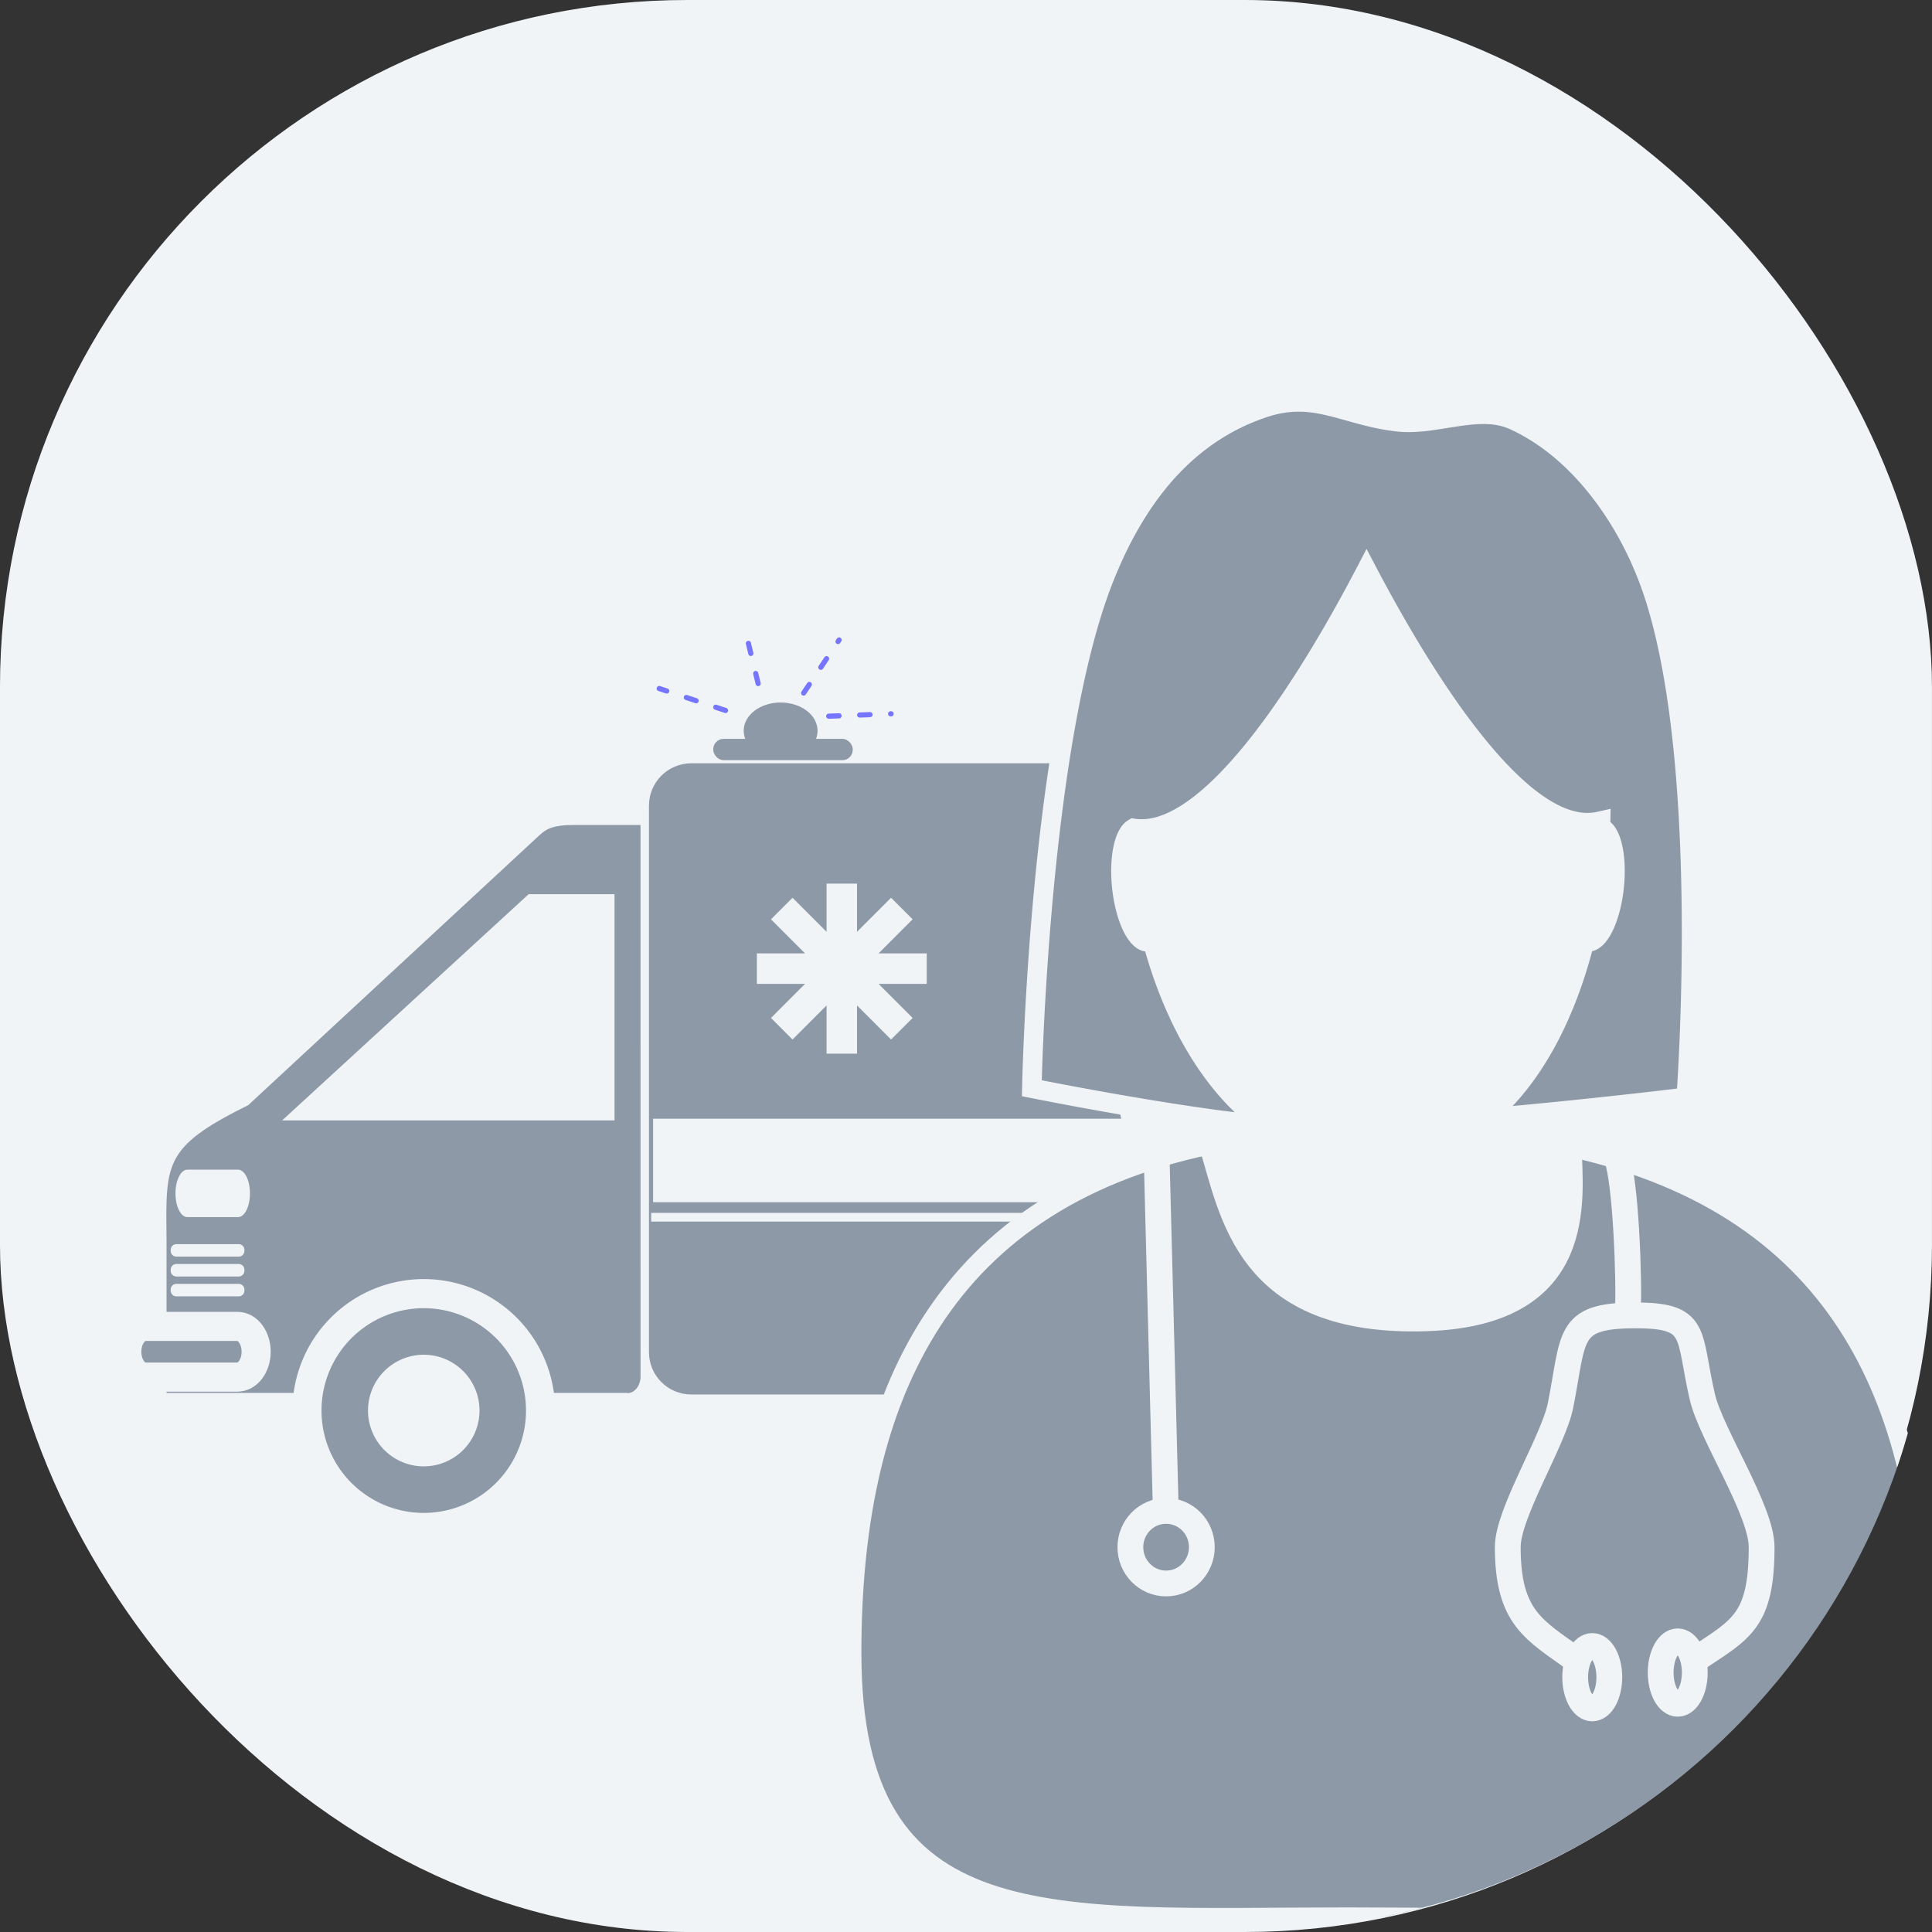 <?xml version="1.0" encoding="UTF-8" standalone="no"?>
<!-- Created with Inkscape (http://www.inkscape.org/) -->

<svg
   xmlns:dc="http://purl.org/dc/elements/1.1/"
   xmlns:cc="http://creativecommons.org/ns#"
   xmlns:rdf="http://www.w3.org/1999/02/22-rdf-syntax-ns#"
   xmlns:svg="http://www.w3.org/2000/svg"
   xmlns="http://www.w3.org/2000/svg"
   xmlns:sodipodi="http://sodipodi.sourceforge.net/DTD/sodipodi-0.dtd"
   xmlns:inkscape="http://www.inkscape.org/namespaces/inkscape"
   width="374.767"
   height="374.767"
   viewBox="0 0 99.157 99.157"
   version="1.1"
   id="svg8"
   inkscape:version="0.92.2 5c3e80d, 2017-08-06"
   sodipodi:docname="healthcare.svg">
  <rect x="0" y="0" width="99.157" height="99.157" fill="#333333" stroke="none"/>
  <defs
     id="defs2">
    <clipPath
       clipPathUnits="userSpaceOnUse"
       id="clipPath928">
      <rect
         ry="35.272"
         rx="35.272"
         y="36.633"
         x="79.439"
         height="99.157"
         width="99.157"
         id="rect930"
         style="opacity:1;vector-effect:none;fill:#f0f4f7;fill-opacity:1;stroke:none;stroke-width:5.292;stroke-linecap:round;stroke-linejoin:miter;stroke-miterlimit:4;stroke-dasharray:none;stroke-dashoffset:0;stroke-opacity:1;paint-order:normal"
         transform="scale(-1,1)" />
    </clipPath>
    <clipPath
       clipPathUnits="userSpaceOnUse"
       id="clipPath863">
      <rect
         style="opacity:1;vector-effect:none;fill:#f0f4f7;fill-opacity:1;stroke:none;stroke-width:5.292;stroke-linecap:round;stroke-linejoin:miter;stroke-miterlimit:4;stroke-dasharray:none;stroke-dashoffset:0;stroke-opacity:1;paint-order:normal"
         id="rect866"
         width="99.157"
         height="99.157"
         x="21.709"
         y="66.834"
         rx="35.272"
         ry="35.272"
         transform="scale(-1,1)" />
    </clipPath>
    <clipPath
       clipPathUnits="userSpaceOnUse"
       id="clipPath1016">
      <path
         style="opacity:1;vector-effect:none;fill:#f0f4f7;fill-opacity:1;stroke:none;stroke-width:5.292;stroke-linecap:round;stroke-linejoin:miter;stroke-miterlimit:4;stroke-dasharray:none;stroke-dashoffset:0;stroke-opacity:1;paint-order:normal"
         d="m -236.921,38.603 h -24.651 c -16.834,0 -30.387,13.553 -30.387,30.387 v 24.651 c 0,16.834 13.553,30.387 30.387,30.387 h 24.651 c 16.835,0 30.387,-13.553 30.387,-30.387 V 68.99 c 0,-16.835 -13.553,-30.387 -30.387,-30.387 z"
         id="path1018"
         inkscape:connector-curvature="0" />
    </clipPath>
    <clipPath
       clipPathUnits="userSpaceOnUse"
       id="clipPath1020">
      <path
         style="opacity:1;vector-effect:none;fill:#f0f4f7;fill-opacity:1;stroke:none;stroke-width:5.292;stroke-linecap:round;stroke-linejoin:miter;stroke-miterlimit:4;stroke-dasharray:none;stroke-dashoffset:0;stroke-opacity:1;paint-order:normal"
         d="m -74.369,20.385 h -30.075 c -20.538,0 -37.073,16.534 -37.073,37.073 v 30.075 c 0,20.538 16.534,37.073 37.073,37.073 h 30.075 c 20.538,0 37.073,-16.535 37.073,-37.073 V 57.458 c 0,-20.538 -16.534,-37.073 -37.073,-37.073 z"
         id="path1022"
         inkscape:connector-curvature="0" />
    </clipPath>
    <clipPath
       clipPathUnits="userSpaceOnUse"
       id="clipPath3886">
      <path
         style="opacity:1;vector-effect:none;fill:#f0f4f7;fill-opacity:1;stroke:none;stroke-width:5.292;stroke-linecap:round;stroke-linejoin:miter;stroke-miterlimit:4;stroke-dasharray:none;stroke-dashoffset:0;stroke-opacity:1;paint-order:normal"
         d="m -67.917,75.091 h -9.918 c -6.773,0 -12.225,5.452 -12.225,12.225 v 9.918 c 0,6.773 5.452,12.225 12.225,12.225 h 9.918 c 6.773,0 12.225,-5.452 12.225,-12.225 v -9.918 c 0,-6.773 -5.452,-12.225 -12.225,-12.225 z"
         id="path3888"
         inkscape:connector-curvature="0" />
    </clipPath>
    <clipPath
       clipPathUnits="userSpaceOnUse"
       id="clipPath3893">
      <path
         style="opacity:1;vector-effect:none;fill:#f0f4f7;fill-opacity:1;stroke:none;stroke-width:5.292;stroke-linecap:round;stroke-linejoin:miter;stroke-miterlimit:4;stroke-dasharray:none;stroke-dashoffset:0;stroke-opacity:1;paint-order:normal"
         d="m 114.711,36.633 h 28.614 c 19.54,0 35.272,15.731 35.272,35.272 v 28.614 c 0,19.54 -15.731,35.272 -35.272,35.272 h -28.614 c -19.54,0 -35.272,-15.731 -35.272,-35.272 V 71.904 c 0,-19.54 15.731,-35.272 35.272,-35.272 z"
         id="path3895"
         inkscape:connector-curvature="0" />
    </clipPath>
    <clipPath
       clipPathUnits="userSpaceOnUse"
       id="clipPath3556">
      <rect
         y="299.534"
         x="207.148"
         height="10.112"
         width="13.026"
         id="rect3558"
         style="opacity:1;vector-effect:none;fill:#a84f2e;fill-opacity:1;stroke:none;stroke-width:1;stroke-linecap:butt;stroke-linejoin:miter;stroke-miterlimit:4;stroke-dasharray:none;stroke-dashoffset:0;stroke-opacity:1" />
    </clipPath>
    <clipPath
       clipPathUnits="userSpaceOnUse"
       id="clipPath5548">
      <path
         style="opacity:1;vector-effect:none;fill:#f0f4f7;fill-opacity:1;stroke:none;stroke-width:5.292;stroke-linecap:round;stroke-linejoin:miter;stroke-miterlimit:4;stroke-dasharray:none;stroke-dashoffset:0;stroke-opacity:1;paint-order:normal"
         d="m 232.599,225.77 h 13.733 c 9.378,0 16.929,7.547 16.929,16.922 v 13.728 c 0,9.375 -7.55,16.922 -16.929,16.922 h -13.733 c -9.378,0 -16.929,-7.547 -16.929,-16.922 v -13.728 c 0,-9.375 7.55,-16.922 16.929,-16.922 z"
         id="path5550"
         inkscape:connector-curvature="0" />
    </clipPath>
  </defs>
  <sodipodi:namedview
     id="base"
     pagecolor="#ffffff"
     bordercolor="#666666"
     borderopacity="1.0"
     inkscape:pageopacity="0.0"
     inkscape:pageshadow="2"
     inkscape:zoom="1.4"
     inkscape:cx="105.29581"
     inkscape:cy="214.68758"
     inkscape:document-units="px"
     inkscape:current-layer="g3445"
     showgrid="false"
     inkscape:window-width="1920"
     inkscape:window-height="1149"
     inkscape:window-x="0"
     inkscape:window-y="24"
     inkscape:window-maximized="1"
     units="px"
     inkscape:snap-global="false"
     showguides="false" />
  <g
     inkscape:label="Layer 1"
     inkscape:groupmode="layer"
     id="layer1"
     transform="translate(147.747,-47.324)">
    <g
       id="g1190"
       transform="matrix(-1,0,0,1,-227.187,10.691)">
      <rect
         style="opacity:1;vector-effect:none;fill:#f0f4f7;fill-opacity:1;stroke:none;stroke-width:5.292;stroke-linecap:round;stroke-linejoin:miter;stroke-miterlimit:4;stroke-dasharray:none;stroke-dashoffset:0;stroke-opacity:1;paint-order:normal"
         id="rect902"
         width="99.157"
         height="99.157"
         x="79.439"
         y="36.633"
         transform="scale(-1,1)"
         rx="35.272"
         ry="35.272" />
      <g
         id="g5439"
         transform="matrix(-1.052,0,0,1.053,-218.717,-96.033)"
         style="stroke-width:0.95">
        <path
           inkscape:connector-curvature="0"
           id="rect1042"
           d="m -94.308,160.229 c -0.998,0 -1.802,0.614 -1.802,1.377 0,0.763 0.804,1.377 1.802,1.377 0.998,0 1.802,-0.614 1.802,-1.377 0,-0.763 -0.804,-1.377 -1.802,-1.377 z"
           style="opacity:1;vector-effect:none;fill:#8D99A6;fill-opacity:1;stroke:none;stroke-width:1.312;stroke-linecap:round;stroke-linejoin:miter;stroke-miterlimit:4;stroke-dasharray:none;stroke-dashoffset:0;stroke-opacity:1;paint-order:stroke markers fill" />
        <path
           inkscape:connector-curvature="0"
           id="rect1018"
           d="m -56.353,163.191 h -42.309 c -1.147,0 -2.07,0.923 -2.07,2.07 v 26.626 c 0,1.147 0.923,2.07 2.07,2.07 h 42.309 c 1.147,0 2.07,-0.923 2.07,-2.07 v -26.626 c 0,-1.147 -0.923,-2.07 -2.07,-2.07 z"
           style="opacity:1;vector-effect:none;fill:#8D99A6;fill-opacity:1;stroke:none;stroke-width:1.312;stroke-linecap:round;stroke-linejoin:miter;stroke-miterlimit:4;stroke-dasharray:none;stroke-dashoffset:0;stroke-opacity:1;paint-order:stroke markers fill" />
        <path
           style="opacity:1;vector-effect:none;fill:#8D99A6;fill-opacity:1;stroke:none;stroke-width:1.312;stroke-linecap:round;stroke-linejoin:miter;stroke-miterlimit:4;stroke-dasharray:none;stroke-dashoffset:0;stroke-opacity:1;paint-order:stroke markers fill"
           d="m -101.144,166.198 h -3.173 c -1.215,0 -1.446,0.204 -1.921,0.65 l -14.042,13.004 c -4.215,2.086 -4.015,2.852 -3.987,6.728 v 7.299 h 22.44 c 0.292,0.071 0.712,-0.283 0.684,-0.854 z"
           id="path1020"
           inkscape:connector-curvature="0"
           sodipodi:nodetypes="csccccccc" />
        <path
           style="fill:#f0f4f7;fill-opacity:1;stroke:none;stroke-width:0.153px;stroke-linecap:butt;stroke-linejoin:miter;stroke-opacity:1"
           d="m -102.412,169.57 v 11.028 h -16.217 l 12.028,-11.028 z"
           id="path1036"
           inkscape:connector-curvature="0"
           sodipodi:nodetypes="ccccc" />
        <path
           inkscape:connector-curvature="0"
           id="rect1048"
           d="m -92.067,169.056 v 2.35 l -1.661,-1.661 -1.051,1.051 1.661,1.661 h -2.349 v 1.486 h 2.349 l -1.661,1.661 1.051,1.051 1.661,-1.661 v 2.349 h 1.486 v -2.349 l 1.661,1.661 1.051,-1.051 -1.661,-1.661 h 2.35 v -1.486 h -2.35 l 1.661,-1.661 -1.051,-1.051 -1.661,1.661 v -2.35 z"
           style="opacity:1;vector-effect:none;fill:#f0f4f7;fill-opacity:1;stroke:none;stroke-width:1.312;stroke-linecap:round;stroke-linejoin:miter;stroke-miterlimit:4;stroke-dasharray:none;stroke-dashoffset:0;stroke-opacity:1;paint-order:stroke markers fill" />
        <path
           inkscape:connector-curvature="0"
           id="circle1068"
           d="m -57.682,191.592 a 0.92,0.92 0 0 0 0.92,0.92 0.92,0.92 0 0 0 0.92,-0.92 0.92,0.92 0 0 0 -0.92,-0.92 0.92,0.92 0 0 0 -0.92,0.92 z"
           style="opacity:1;vector-effect:none;fill:#63bde3;fill-opacity:1;stroke:none;stroke-width:1.312;stroke-linecap:round;stroke-linejoin:miter;stroke-miterlimit:4;stroke-dasharray:none;stroke-dashoffset:0;stroke-opacity:1;paint-order:stroke markers fill" />
        <path
           inkscape:connector-curvature="0"
           id="rect1070"
           d="m -54.279,180.515 h -46.251 v 4.069 h 46.251 z"
           style="opacity:1;vector-effect:none;fill:#f0f4f7;fill-opacity:1;stroke:none;stroke-width:1.747;stroke-linecap:round;stroke-linejoin:miter;stroke-miterlimit:4;stroke-dasharray:none;stroke-dashoffset:0;stroke-opacity:1;paint-order:stroke markers fill" />
        <path
           inkscape:connector-curvature="0"
           id="rect1072"
           d="m -54.568,185.104 h -46.057 v 0.425 h 46.057 z"
           style="opacity:1;vector-effect:none;fill:#f0f4f7;fill-opacity:1;stroke:none;stroke-width:1.312;stroke-linecap:round;stroke-linejoin:miter;stroke-miterlimit:4;stroke-dasharray:none;stroke-dashoffset:0;stroke-opacity:1;paint-order:stroke markers fill" />
        <path
           inkscape:connector-curvature="0"
           id="rect1079"
           d="m -120.779,182.999 h -2.472 c -0.322,0 -0.581,0.516 -0.581,1.156 0,0.64 0.259,1.156 0.581,1.156 h 2.472 c 0.322,0 0.581,-0.516 0.581,-1.156 0,-0.641 -0.259,-1.156 -0.581,-1.156 z"
           style="opacity:1;vector-effect:none;fill:#f0f4f7;fill-opacity:1;stroke:none;stroke-width:1.312;stroke-linecap:round;stroke-linejoin:miter;stroke-miterlimit:4;stroke-dasharray:none;stroke-dashoffset:0;stroke-opacity:1;paint-order:stroke markers fill" />
        <path
           inkscape:connector-curvature="0"
           id="rect1085"
           d="m -52.884,189.474 h -6.025 c -0.217,0 -0.391,0.804 -0.391,1.802 0,0.998 0.174,1.802 0.391,1.802 h 6.025 c 0.217,0 0.391,-0.804 0.391,-1.802 0,-0.998 -0.174,-1.802 -0.391,-1.802 z"
           style="opacity:1;vector-effect:none;fill:#8D99A6;fill-opacity:1;stroke:#f0f4f7;stroke-width:1.312;stroke-linecap:round;stroke-linejoin:miter;stroke-miterlimit:4;stroke-dasharray:none;stroke-dashoffset:0;stroke-opacity:1;paint-order:stroke markers fill" />
        <path
           inkscape:connector-curvature="0"
           id="rect1087"
           d="m -120.811,190.638 h -4.481 c -0.507,0 -0.915,0.551 -0.915,1.235 0,0.684 0.408,1.235 0.915,1.235 h 4.481 c 0.507,0 0.915,-0.551 0.915,-1.235 0,-0.684 -0.408,-1.235 -0.915,-1.235 z"
           style="opacity:1;vector-effect:none;fill:#8D99A6;fill-opacity:1;stroke:#f0f4f7;stroke-width:1.419;stroke-linecap:round;stroke-linejoin:miter;stroke-miterlimit:4;stroke-dasharray:none;stroke-dashoffset:0;stroke-opacity:1;paint-order:stroke markers fill" />
        <path
           inkscape:connector-curvature="0"
           id="rect1097"
           d="m -57.965,167.927 h -12.458 v 9.391 h 12.458 z"
           style="opacity:1;vector-effect:none;fill:#f0f4f7;fill-opacity:1;stroke:none;stroke-width:1.312;stroke-linecap:round;stroke-linejoin:miter;stroke-miterlimit:4;stroke-dasharray:none;stroke-dashoffset:0;stroke-opacity:1;paint-order:stroke markers fill" />
        <path
           inkscape:connector-curvature="0"
           id="path1125"
           d="m -72.868,194.739 a 5.698,5.698 0 0 0 5.698,5.698 5.698,5.698 0 0 0 5.698,-5.698 5.698,5.698 0 0 0 -5.698,-5.698 5.698,5.698 0 0 0 -5.698,5.698 z"
           style="opacity:1;vector-effect:none;fill:#8D99A6;fill-opacity:1;stroke:#f0f4f7;stroke-width:1.419;stroke-linecap:round;stroke-linejoin:miter;stroke-miterlimit:4;stroke-dasharray:none;stroke-dashoffset:0;stroke-opacity:1;paint-order:stroke markers fill" />
        <path
           inkscape:connector-curvature="0"
           id="circle1127"
           d="m -69.89,194.739 a 2.72,2.72 0 0 0 2.72,2.72 2.72,2.72 0 0 0 2.72,-2.72 2.72,2.72 0 0 0 -2.72,-2.72 2.72,2.72 0 0 0 -2.72,2.72 z"
           style="opacity:1;vector-effect:none;fill:#f0f4f7;fill-opacity:1;stroke:none;stroke-width:0.348;stroke-linecap:round;stroke-linejoin:miter;stroke-miterlimit:4;stroke-dasharray:none;stroke-dashoffset:0;stroke-opacity:1;paint-order:stroke markers fill" />
        <path
           inkscape:connector-curvature="0"
           id="circle1129"
           d="m -117.417,194.739 a 5.698,5.698 0 0 0 5.698,5.698 5.698,5.698 0 0 0 5.698,-5.698 5.698,5.698 0 0 0 -5.698,-5.698 5.698,5.698 0 0 0 -5.698,5.698 z"
           style="opacity:1;vector-effect:none;fill:#8D99A6;fill-opacity:1;stroke:#f0f4f7;stroke-width:1.419;stroke-linecap:round;stroke-linejoin:miter;stroke-miterlimit:4;stroke-dasharray:none;stroke-dashoffset:0;stroke-opacity:1;paint-order:stroke markers fill" />
        <path
           inkscape:connector-curvature="0"
           id="circle1131"
           d="m -114.439,194.739 a 2.72,2.72 0 0 0 2.72,2.72 2.72,2.72 0 0 0 2.72,-2.72 2.72,2.72 0 0 0 -2.72,-2.72 2.72,2.72 0 0 0 -2.72,2.72 z"
           style="opacity:1;vector-effect:none;fill:#f0f4f7;fill-opacity:1;stroke:none;stroke-width:0.348;stroke-linecap:round;stroke-linejoin:miter;stroke-miterlimit:4;stroke-dasharray:none;stroke-dashoffset:0;stroke-opacity:1;paint-order:stroke markers fill" />
        <path
           inkscape:connector-curvature="0"
           id="rect1133"
           d="m -120.746,186.628 h -3.042 c -0.153,0 -0.277,0.123 -0.277,0.277 v 0.055 c 0,0.153 0.123,0.277 0.277,0.277 h 3.042 c 0.153,0 0.277,-0.123 0.277,-0.277 v -0.055 c 0,-0.153 -0.123,-0.277 -0.277,-0.277 z"
           style="opacity:1;vector-effect:none;fill:#f0f4f7;fill-opacity:1;stroke:none;stroke-width:0.348;stroke-linecap:round;stroke-linejoin:miter;stroke-miterlimit:4;stroke-dasharray:none;stroke-dashoffset:0;stroke-opacity:1;paint-order:stroke markers fill" />
        <path
           inkscape:connector-curvature="0"
           id="rect1135"
           d="m -120.746,187.596 h -3.042 c -0.153,0 -0.277,0.123 -0.277,0.277 v 0.055 c 0,0.153 0.123,0.277 0.277,0.277 h 3.042 c 0.153,0 0.277,-0.123 0.277,-0.277 v -0.055 c 0,-0.153 -0.123,-0.277 -0.277,-0.277 z"
           style="opacity:1;vector-effect:none;fill:#f0f4f7;fill-opacity:1;stroke:none;stroke-width:0.348;stroke-linecap:round;stroke-linejoin:miter;stroke-miterlimit:4;stroke-dasharray:none;stroke-dashoffset:0;stroke-opacity:1;paint-order:stroke markers fill" />
        <path
           inkscape:connector-curvature="0"
           id="rect1137"
           d="m -120.746,188.564 h -3.042 c -0.153,0 -0.277,0.123 -0.277,0.277 v 0.055 c 0,0.153 0.123,0.277 0.277,0.277 h 3.042 c 0.153,0 0.277,-0.123 0.277,-0.277 v -0.055 c 0,-0.153 -0.123,-0.277 -0.277,-0.277 z"
           style="opacity:1;vector-effect:none;fill:#f0f4f7;fill-opacity:1;stroke:none;stroke-width:0.348;stroke-linecap:round;stroke-linejoin:miter;stroke-miterlimit:4;stroke-dasharray:none;stroke-dashoffset:0;stroke-opacity:1;paint-order:stroke markers fill" />
        <path
           style="fill:none;stroke:#7575ff;stroke-width:0.252;stroke-linecap:round;stroke-linejoin:miter;stroke-miterlimit:4;stroke-dasharray:0.504, 1.007;stroke-dashoffset:0;stroke-opacity:1"
           d="m -96.995,160.617 -3.236,-1.07"
           id="path6320"
           inkscape:connector-curvature="0"
           sodipodi:nodetypes="cc" />
        <path
           sodipodi:nodetypes="cc"
           inkscape:connector-curvature="0"
           id="path6322"
           d="m -95.405,159.305 -0.627,-2.58"
           style="fill:none;stroke:#7575ff;stroke-width:0.252;stroke-linecap:round;stroke-linejoin:miter;stroke-miterlimit:4;stroke-dasharray:0.504, 1.007;stroke-dashoffset:0;stroke-opacity:1" />
        <path
           style="fill:none;stroke:#7575ff;stroke-width:0.252;stroke-linecap:round;stroke-linejoin:miter;stroke-miterlimit:4;stroke-dasharray:0.504, 1.007;stroke-dashoffset:0;stroke-opacity:1"
           d="m -93.188,159.768 1.732,-2.587"
           id="path6324"
           inkscape:connector-curvature="0"
           sodipodi:nodetypes="cc" />
        <path
           sodipodi:nodetypes="cc"
           inkscape:connector-curvature="0"
           id="path6326"
           d="m -91.962,160.896 3.045,-0.116"
           style="fill:none;stroke:#7575ff;stroke-width:0.252;stroke-linecap:round;stroke-linejoin:miter;stroke-miterlimit:4;stroke-dasharray:0.504, 1.007;stroke-dashoffset:0;stroke-opacity:1" />
        <rect
           rx="0.503"
           ry="0.503"
           y="162.001"
           x="-97.595"
           height="1.039"
           width="6.804"
           id="rect5388"
           style="opacity:1;vector-effect:none;fill:#8D99A6;fill-opacity:1;stroke:none;stroke-width:2.011;stroke-linecap:round;stroke-linejoin:miter;stroke-miterlimit:4;stroke-dasharray:none;stroke-dashoffset:0;stroke-opacity:1;paint-order:normal" />
      </g>
      <g
         id="g936"
         transform="matrix(1.161,0,0,1.161,160.293,-8.175)"
         style="stroke-width:0.862"
         clip-path="url(#clipPath1016)" />
      <ellipse
         style="opacity:1;vector-effect:none;fill:#f0f4f7;fill-opacity:1;stroke:#f0f4f7;stroke-width:1.494;stroke-linecap:round;stroke-linejoin:miter;stroke-miterlimit:4;stroke-dasharray:none;stroke-dashoffset:0;stroke-opacity:1;paint-order:stroke markers fill"
         id="path5528"
         cx="149.463"
         cy="85.229"
         transform="scale(-1,1)"
         rx="12.699"
         ry="22.816" />
      <g
         style="display:inline;stroke-width:0.48"
         transform="matrix(-2.084,0,0,2.084,369.918,-433.951)"
         id="g3445"
         clip-path="url(#clipPath5548)">
        <g
           id="g936-5"
           transform="matrix(-0.557,0,0,0.557,119.92,201.675)"
           style="stroke-width:0.862"
           clip-path="none">
          <path
             style="opacity:1;vector-effect:none;fill:#8D99A6;fill-opacity:1;stroke:#f0f4f7;stroke-width:0.862;stroke-linecap:butt;stroke-linejoin:miter;stroke-miterlimit:4;stroke-dasharray:none;stroke-dashoffset:0;stroke-opacity:1;paint-order:normal"
             d="m -225.254,93.949 c 12.197,2.579 15.781,11.709 15.781,22.454 0,12.803 -8.772,11.69 -21.901,11.69 -13.129,0 -25.643,1.113 -25.643,-11.69 0,-10.719 3.568,-19.644 15.695,-22.344 -0.044,2.226 -0.811,7.46 6.438,7.695 8.086,0.261 8.696,-4.838 9.63,-7.805 z"
             id="path906"
             inkscape:connector-curvature="0"
             sodipodi:nodetypes="cssscsc" />
          <path
             inkscape:connector-curvature="0"
             id="path916"
             d="m -229.268,61.1 c 0.473,-0.004 0.972,0.064 1.528,0.246 3.561,1.167 5.748,4.094 7.122,7.58 2.887,7.325 3.178,22.517 3.178,22.517 0,0 -6.336,1.278 -10.347,1.643 2.5,-1.77 4.145,-4.899 5.022,-8.174 a 0.929,2.548 5.89 0 0 0.042,0.025 0.929,2.548 5.89 0 0 1.264,-2.067 0.929,2.548 5.89 0 0 -0.475,-2.917 c -3.539,0.534 -8.057,-7.11 -10.307,-11.426 -2.329,4.436 -6.757,11.8 -10.213,11.131 -0.046,-0.009 -0.09,-0.02 -0.135,-0.03 0.002,0.096 0.002,0.191 0.005,0.288 a 2.548,0.929 84.11 0 0 -0.062,0.021 2.548,0.929 84.11 0 0 -0.499,2.932 2.548,0.929 84.11 0 0 1.261,2.068 c 0.769,3.08 2.189,6.026 4.389,7.832 -4.573,-0.395 -8.877,-0.926 -8.877,-0.926 0,0 -1.164,-15.417 1.67,-22.919 1.084,-2.868 3.157,-5.745 5.947,-7.016 1.561,-0.711 3.441,0.261 5.145,0.067 1.743,-0.199 2.923,-0.864 4.342,-0.877 z"
             style="opacity:1;vector-effect:none;fill:#8D99A6;fill-opacity:1;stroke:#f0f4f7;stroke-width:0.862;stroke-linecap:butt;stroke-linejoin:miter;stroke-miterlimit:4;stroke-dasharray:none;stroke-dashoffset:0;stroke-opacity:1;paint-order:normal" />
        </g>
        <path
           style="fill:none;stroke:#f0f4f7;stroke-width:0.635;stroke-linecap:round;stroke-linejoin:miter;stroke-miterlimit:4;stroke-dasharray:none;stroke-opacity:1"
           d="m 244.101,254.039 0.272,10.518"
           id="path5029"
           inkscape:connector-curvature="0" />
        <ellipse
           style="opacity:1;vector-effect:none;fill:#8D99A6;fill-opacity:1;stroke:#f0f4f7;stroke-width:0.635;stroke-linecap:round;stroke-linejoin:miter;stroke-miterlimit:4;stroke-dasharray:none;stroke-dashoffset:0;stroke-opacity:1;paint-order:normal"
           id="path5031"
           cx="244.341"
           cy="263.911"
           rx="0.88"
           ry="0.894" />
        <path
           style="opacity:1;vector-effect:none;fill:none;fill-opacity:1;stroke:#f0f4f7;stroke-width:0.635;stroke-linecap:round;stroke-linejoin:miter;stroke-miterlimit:4;stroke-dasharray:none;stroke-dashoffset:0;stroke-opacity:1;paint-order:normal"
           d="m 254.434,266.687 c -1.023,-0.736 -1.679,-1.029 -1.679,-2.781 0,-0.836 1.127,-2.618 1.3,-3.489 0.336,-1.691 0.148,-2.2 1.781,-2.214 1.632,-0.013 1.345,0.433 1.712,2.011 0.211,0.906 1.459,2.79 1.459,3.692 0,1.803 -0.494,2.021 -1.566,2.731"
           id="path5065"
           inkscape:connector-curvature="0"
           sodipodi:nodetypes="csszssc" />
        <ellipse
           style="opacity:1;vector-effect:none;fill:none;fill-opacity:1;stroke:#f0f4f7;stroke-width:0.635;stroke-linecap:round;stroke-linejoin:miter;stroke-miterlimit:4;stroke-dasharray:none;stroke-dashoffset:0;stroke-opacity:1;paint-order:normal"
           id="path5074"
           cx="254.836"
           cy="267.113"
           rx="0.42"
           ry="0.769" />
        <ellipse
           ry="0.769"
           rx="0.42"
           cy="266.999"
           cx="256.941"
           id="ellipse5076"
           style="opacity:1;vector-effect:none;fill:none;fill-opacity:1;stroke:#f0f4f7;stroke-width:0.635;stroke-linecap:round;stroke-linejoin:miter;stroke-miterlimit:4;stroke-dasharray:none;stroke-dashoffset:0;stroke-opacity:1;paint-order:normal" />
        <path
           inkscape:connector-curvature="0"
           id="path5078"
           d="m 255.439,254.323 c 0.22,0.545 0.317,3.051 0.272,3.791"
           style="fill:none;stroke:#f0f4f7;stroke-width:0.635;stroke-linecap:round;stroke-linejoin:miter;stroke-miterlimit:4;stroke-dasharray:none;stroke-opacity:1"
           sodipodi:nodetypes="cc" />
      </g>
    </g>
  </g>
</svg>
